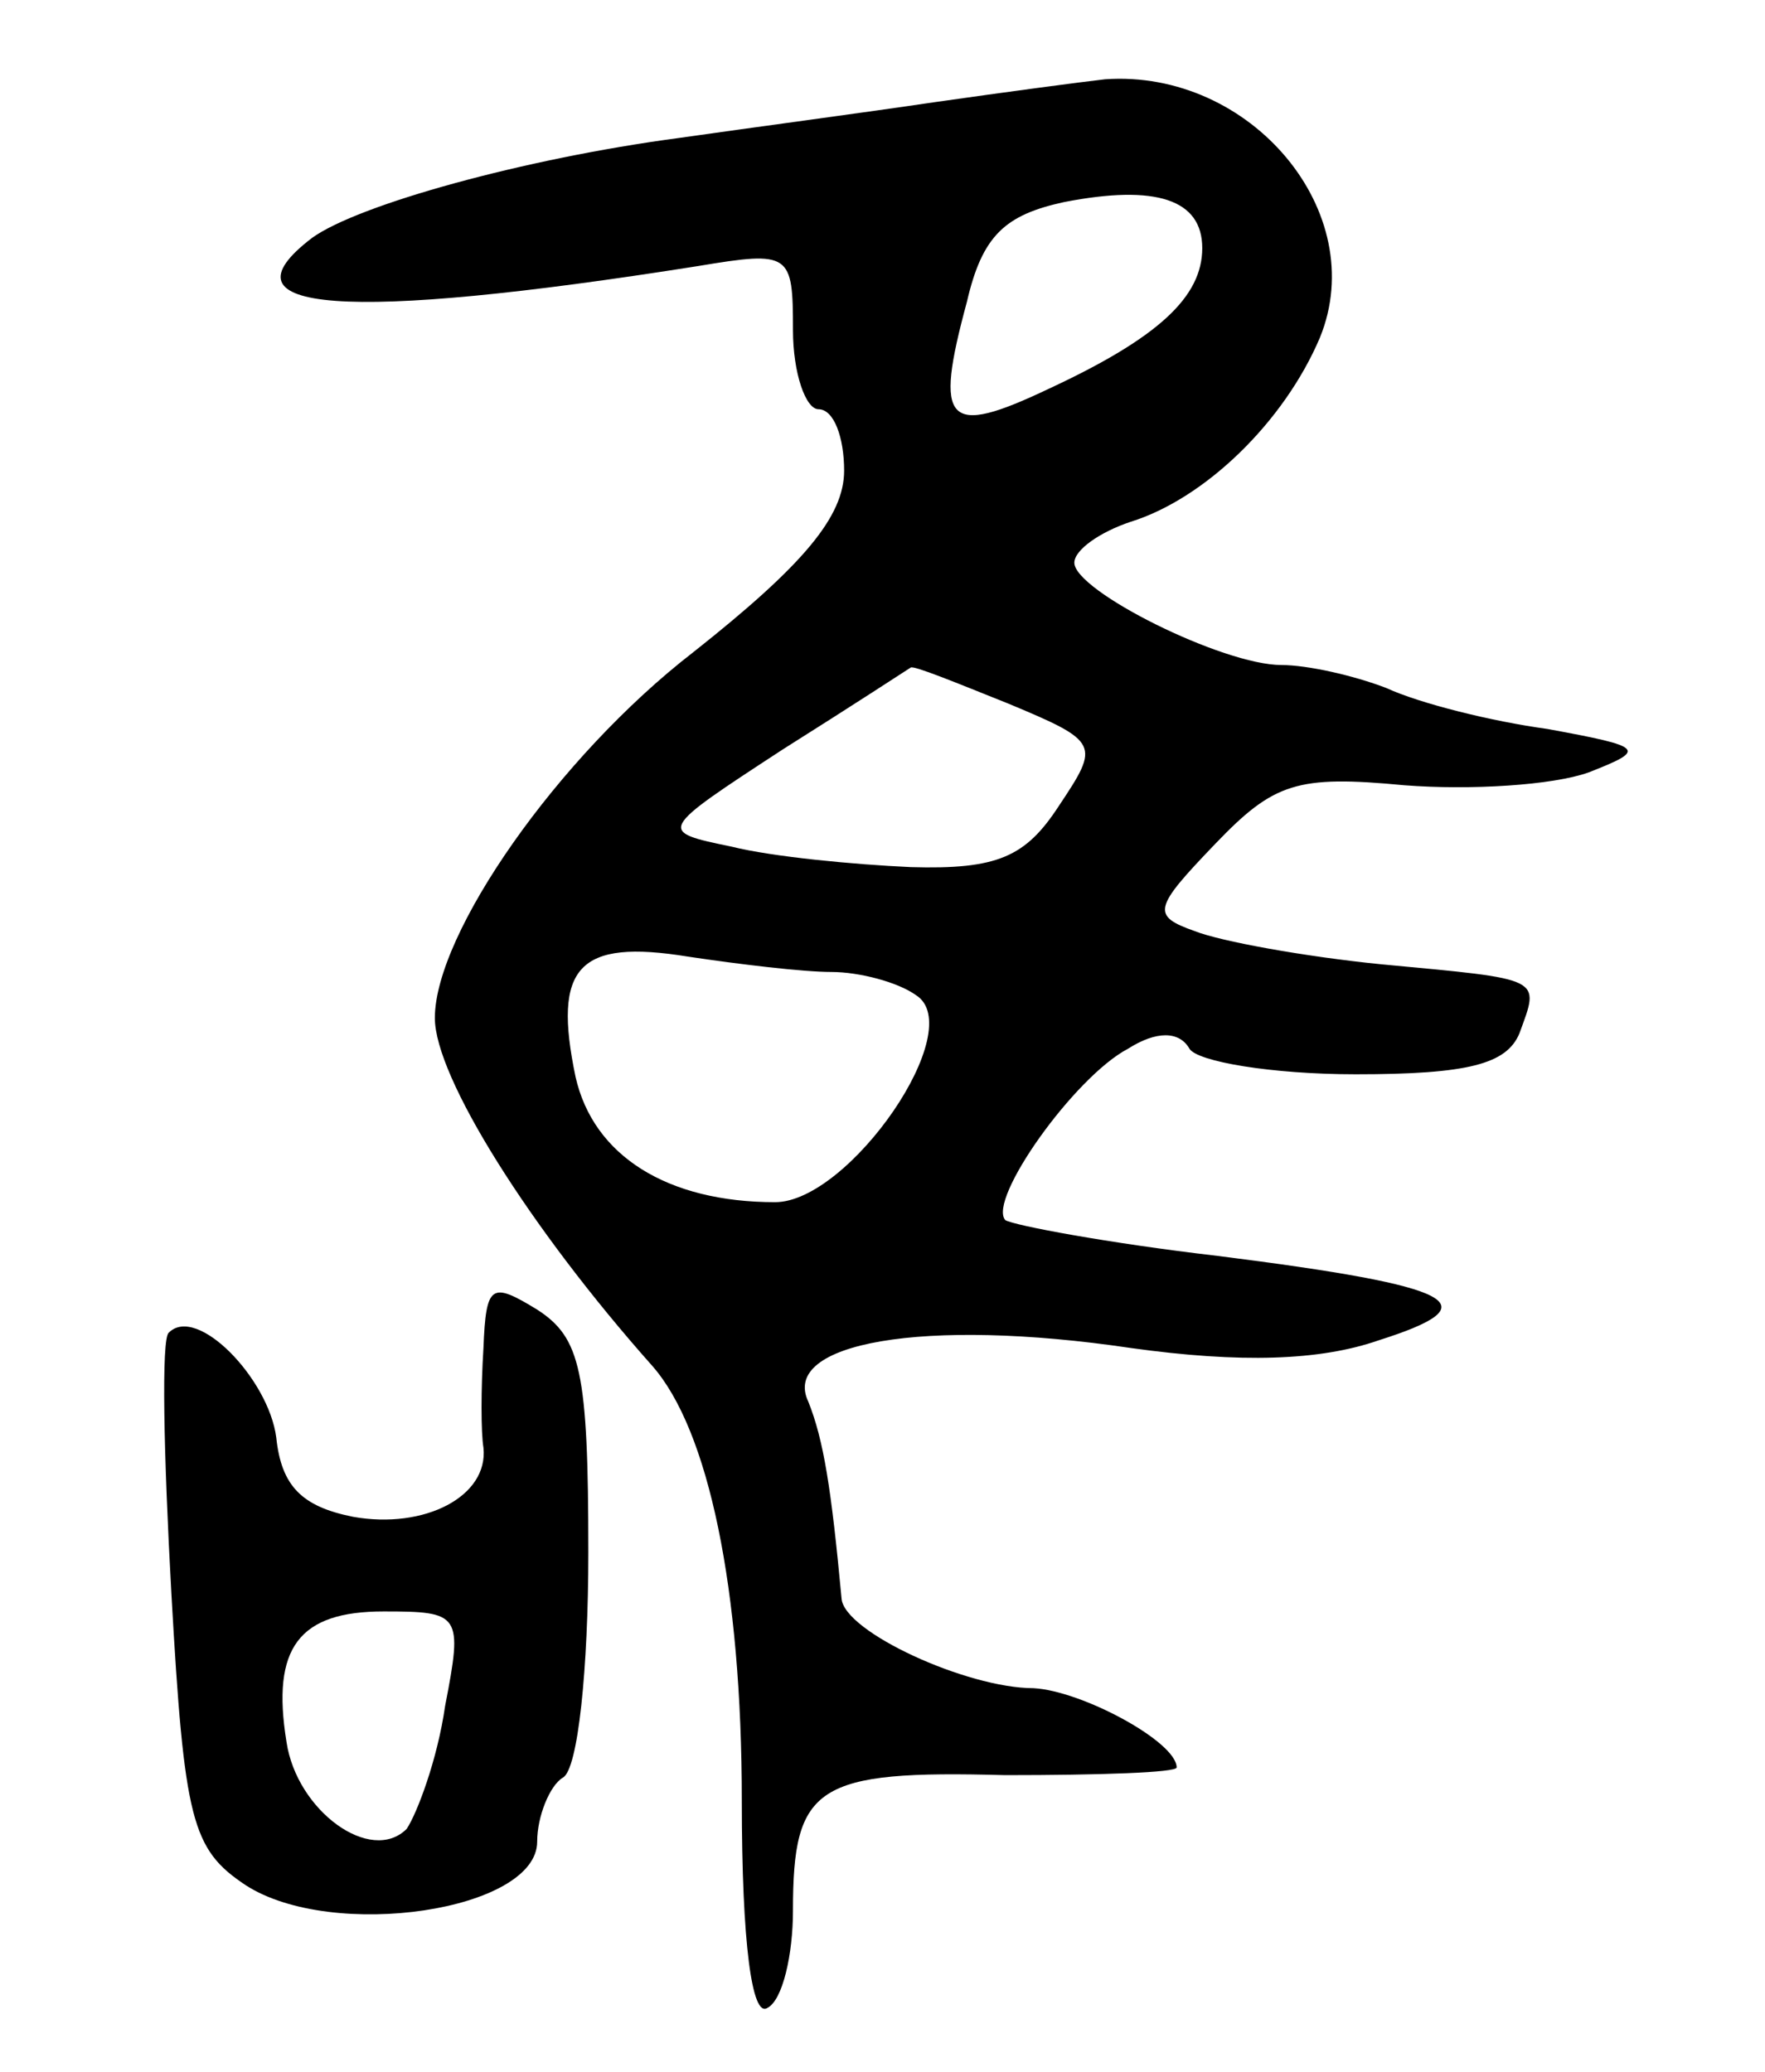 <svg version="1.0" xmlns="http://www.w3.org/2000/svg"
 width="69pt" height="81pt" viewBox="0 0 69 81"
 preserveAspectRatio="xMidYMid meet">
<g transform="translate(0,81) scale(0.1,-0.1)"
fill="#000000" stroke="none">
<path d="M365 770 c-27 -4 -72 -10 -100 -14 -60 -8 -125 -26 -143 -39 -38 -29
12 -33 151 -11 36 6 37 5 37 -25 0 -17 5 -31 10 -31 6 0 10 -11 10 -24 0 -18
-16 -37 -59 -71 -53 -41 -101 -110 -101 -143 0 -23 37 -82 85 -136 22 -25 35
-87 35 -170 0 -56 4 -85 10 -81 6 3 10 21 10 38 0 49 9 55 83 53 37 0 67 1 67
3 0 10 -37 30 -56 31 -26 0 -74 22 -75 35 -4 43 -7 62 -13 77 -11 23 45 33
126 21 43 -6 74 -5 97 3 44 14 32 21 -63 33 -43 5 -80 12 -83 14 -7 8 27 56
48 67 11 7 20 7 24 0 3 -5 32 -10 65 -10 44 0 59 4 64 16 8 22 10 21 -54 27
-30 3 -63 9 -73 13 -17 6 -16 9 8 34 23 24 32 27 74 23 26 -2 58 0 72 5 23 9
22 10 -16 17 -22 3 -50 10 -63 16 -13 5 -31 9 -41 9 -23 0 -81 29 -81 40 0 5
10 12 22 16 29 9 60 39 74 72 20 49 -27 105 -84 101 -9 -1 -39 -5 -67 -9z
m105 -57 c0 -19 -17 -35 -60 -55 -40 -19 -45 -14 -32 34 6 26 15 34 38 39 36
7 54 1 54 -18z m-76 -178 c36 -15 36 -16 20 -40 -13 -20 -24 -25 -58 -24 -22
1 -54 4 -70 8 -29 6 -29 6 20 38 27 17 50 32 50 32 1 1 18 -6 38 -14z m-69
-105 c11 0 26 -4 33 -9 21 -13 -26 -81 -55 -81 -42 0 -71 18 -78 49 -9 43 1
54 44 47 20 -3 45 -6 56 -6z"/>
<path d="M189 283 c-1 -16 -1 -33 0 -39 2 -19 -23 -32 -51 -27 -20 4 -28 12
-30 31 -3 23 -31 52 -42 41 -3 -2 -2 -48 1 -102 5 -89 8 -100 29 -114 34 -22
114 -10 114 17 0 10 5 22 10 25 6 3 10 43 10 88 0 71 -3 84 -20 95 -18 11 -20
10 -21 -15z m-15 -140 c-3 -21 -11 -42 -15 -48 -14 -14 -43 7 -47 34 -6 37 5
51 38 51 30 0 31 -1 24 -37z"/>
</g>
</svg>
